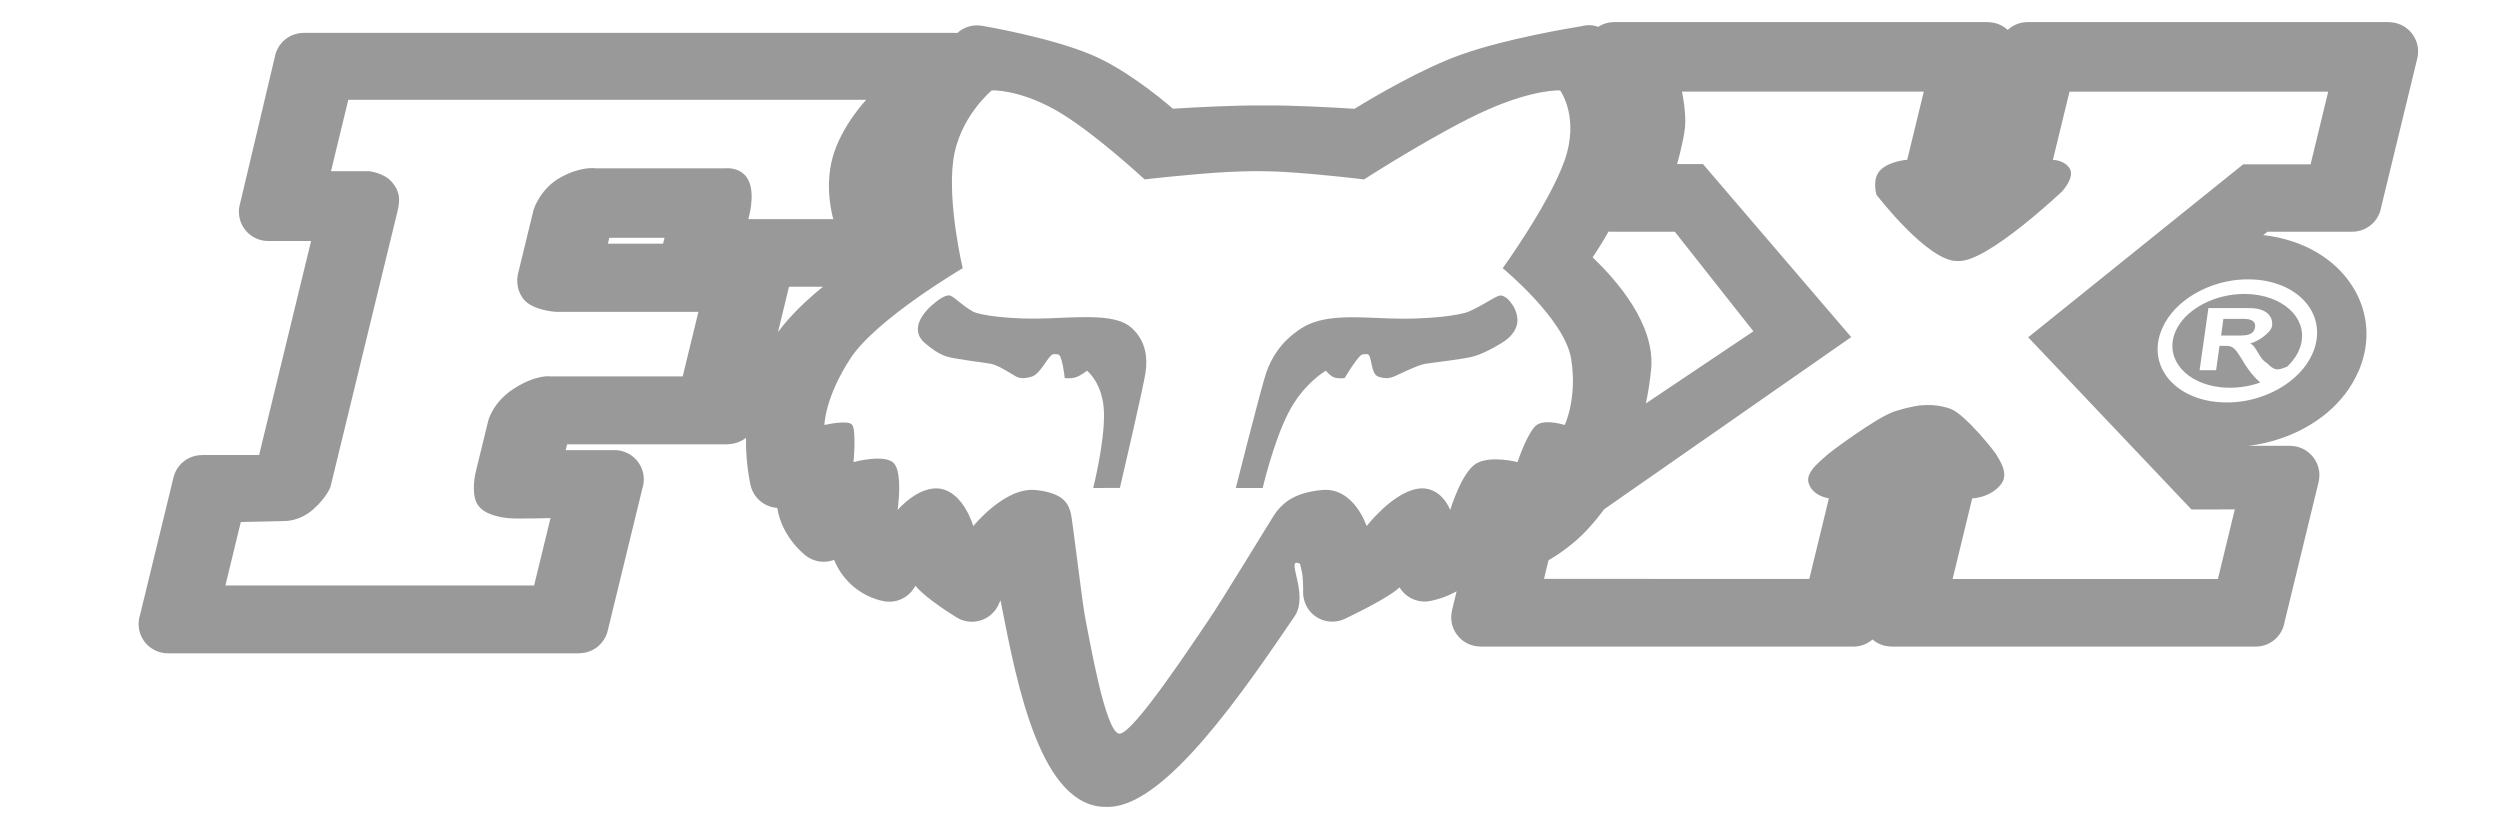 <?xml version="1.0" encoding="utf-8"?>
<!-- Generator: Adobe Illustrator 26.2.1, SVG Export Plug-In . SVG Version: 6.00 Build 0)  -->
<svg version="1.1" id="Layer_1" xmlns="http://www.w3.org/2000/svg" xmlns:xlink="http://www.w3.org/1999/xlink" x="0px" y="0px"
	 viewBox="0 0 2500 829.1" style="enable-background:new 0 0 2500 829.1;" xml:space="preserve">
<style type="text/css">
	.st0{fill:none;}
	.st1{fill:#999999;}
</style>
<g>
	<path class="st0" d="M778,332.1c11.8-16.1,28.1-31.7,45-45.4h-34L778,332.1z"/>
	<polygon class="st0" points="663.1,243.7 664.5,237.8 609.3,237.8 607.9,243.7 	"/>
	<path class="st0" d="M1651.2,368.5c-1.1,11.7-2.9,23.4-5.3,34.9l107.5-72.1l-78.6-99.6h-63.6v0c-0.9,0-1.8,0-2.7-0.1
		c-4.9,8.8-10.2,17.4-15.9,25.7C1617.7,281.3,1654.9,324.5,1651.2,368.5z"/>
	<path class="st0" d="M1564.7,425c0,0,12.9-26.8,6.4-66.4c-6.5-39.6-68.4-90.4-68.4-90.4s46.3-64,61.8-107.5
		c15.4-43.5-4.4-70.3-4.4-70.3s-25.1-1.5-72.1,19.1c-47,20.5-124,69.9-124,69.9s-43.8-5.4-80.5-7.5c-3.2-0.4-26.4-0.8-27.2-0.8
		c-0.8,0-24.2,0.5-27.6,0.8c-37.8,2.1-84.1,7.5-84.1,7.5s-53-49.3-90-69.9c-37-20.5-62.8-19.1-62.8-19.1s-32.9,26.9-38.6,70.3
		c-5.7,43.5,9.5,107.5,9.5,107.5s-86.6,50.8-112.4,90.4c-25.7,39.6-25.9,66.4-25.9,66.4s22.8-5.4,27.5-0.5
		c4.7,4.9,1.6,37.6,1.6,37.6s31.9-8.8,40.7,1.5c8.7,10.3,3.4,46.4,3.4,46.4s21.9-25.9,44.2-21c22.3,4.9,31.5,37.1,31.5,37.1
		s31.5-39.1,62-36.1c30.5,2.9,33.2,16.1,35.2,22c2,5.9,11.5,91,15.2,108.5s19.7,113.1,33.8,113.2c14.1,0.1,76.6-95.6,88.8-113.2
		c12.2-17.5,65.7-106,67.9-108.5c4.7-5.4,13.9-19.1,45.9-22c32-2.9,44.5,36.1,44.5,36.1s25-32.2,49.6-37.1c24.6-4.9,34,21,34,21
		s11.4-37.8,25.9-46.4c14.5-8.6,41.4-1.5,41.4-1.5s10.7-32.2,19.9-37.6C1546.6,419.1,1564.7,425,1564.7,425z M1145.6,372.1
		c-1.7,13.2-25.7,115.8-25.7,115.8l-26.7,0.1c0,0,11.4-45,10.8-74.8c-0.6-29.8-17-42.5-17-42.5s-6.7,5.4-11.9,6.8
		c-5.2,1.4-10.4,0.5-10.4,0.5s-1.2-11.2-3.1-17.6c-1.9-6.3-2.4-6.3-7.7-6.3c-5.4,0-12.6,19.5-22.1,22.5c-9.5,2.9-13.4,1-15.6,0
		c-2.2-1-17.3-11.2-24.8-12.7s-38.4-4.9-46-7.8c-7.6-2.9-13.9-7.3-20.7-13.2c-6.9-5.9-7.7-12.7-6.2-18.6c1.4-5.9,7.2-13.7,13.4-19.1
		c6.2-5.4,12.6-9.8,17-9.8s11.1,8.8,23.9,16.1c6.7,3.8,39,8.4,76.5,6.8c36.5-1.5,67.9-3.9,82.6,9.8
		C1146.7,341.8,1147.4,358.9,1145.6,372.1z M1517,324.4c-1.4,5.8-5.5,12.6-15.2,18.5c-9.8,5.9-18.1,10.3-27.2,13.2
		c-9,2.9-41.6,6.4-49.8,7.8c-8.2,1.5-28.3,11.7-31,12.7s-7.5,2.9-15.6,0c-8.1-2.9-5.8-22.5-11.1-22.5c-5.4,0-5.8,0-10.8,6.3
		c-5,6.4-11.6,17.6-11.6,17.6s-5.6,1-10.2-0.5c-4.5-1.5-8.6-6.8-8.6-6.8s-22.6,12.7-37.7,42.5c-15.1,29.8-25.5,74.8-25.5,74.8h-26.9
		c0,0,25.9-102.6,30.6-115.8c4.7-13.2,13.7-30.3,35.1-44c21.4-13.7,51.6-11.2,87.4-9.8c36.8,1.5,71.3-3,79.8-6.8
		c16.5-7.3,27.4-16.1,31.8-16.1c4.4,0,8.7,4.4,12.3,9.8C1516.4,310.7,1518.4,318.5,1517,324.4z"/>
	<path class="st0" d="M2189.5,297c-14.2,9.6-24.2,21.9-29,35.7c-11.7,33.6,13.3,64.7,55.7,69.2c24.3,2.5,48.8-3.6,69.1-17.1
		c14.2-9.6,24.2-22,29-35.7c0.6-1.7,1.1-3.3,1.4-5c7.7-31.6-16.8-59.9-57.1-64.2C2234.3,277.4,2209.8,283.5,2189.5,297z M2300,347.6
		c-2.4,6.9-6.8,13.3-12.9,19.1c-3.5,1.4-7.4,2.8-9.8,2.7c-5.2-0.2-10-6.1-10-6.1c-8.4-4.4-10.8-17.5-17.2-19.8
		c8.3-2.1,21.1-11,22-17.8c0.8-5.4-1.4-17.6-22.9-17.6h-40.8l-8.8,62.1h16.5l3.4-24.3h7.9c11.9,0,13.6,20.1,32.9,36.6
		c-12.6,4.5-26,6.1-39.3,4.8c-34.6-3.7-55.4-27.5-46.6-53.1c3.4-9.7,10.7-18.7,21.3-25.8c16-10.9,37.6-16.1,57.6-14
		C2288,298.2,2309,322,2300,347.6z M2240.9,335.5h-19.8l2.3-16.6h21c9.9,0,11.1,4.9,10.7,8.1
		C2254.3,333.1,2249.7,335.5,2240.9,335.5z"/>
	<path class="st0" d="M2052.9,159.9c0,0,11.7,0,16.9,8.8c5.2,8.8-7.7,22.7-7.7,22.7s-75.1,71.2-103.7,69.6h-0.5
		c-29.4,1.6-81.4-66.2-81.4-66.2s-5.1-16.4,4.4-25.2s26.3-9.8,26.3-9.8l16.6-68.2H1682c0,0,4.5,21.6,3,35.9s-7.9,36.6-7.9,36.6h25.9
		l148.2,173l-247.1,172.2c0,0-12.8,17.9-27.2,30.5c-14.4,12.7-28.4,20.5-28.4,20.5l-4.5,18.6h265.3l19.6-80.6
		c0,0-16.9-1.9-20.5-16.1c-2.9-11.2,16.2-24.4,17.7-26.4c1.4-1.9,51.3-39.1,68.5-44.4c15.3-4.8,26-6.4,28.4-6.2v0.1h0.3h0.2v-0.1
		c9.2-0.7,18.5,0.6,27.2,3.7c14.6,5.4,45.6,44.5,46.1,46.4c0.5,1.9,12.9,17.1,4.6,28.4c-10.5,14.2-29.2,14.7-29.2,14.7l-19.6,80.6
		h265.3l16.9-69.6l-43.3,0.1l-163.3-172.2l215-173h67.4l17.6-72.6h-258.7L2052.9,159.9z"/>
	<path class="st1" d="M2388.9,22.2v-0.1h-361.3c-7.4,0-14.5,2.8-19.9,7.8c-5.4-5-12.4-7.7-19.7-7.7v-0.1h-373.8
		c-5.6,0-11.2,1.6-15.9,4.7c-5.2-1.8-10.8-2.2-16.2-0.7c-11.7,1.9-75.7,12.5-120.4,28.3c-39.4,13.9-88,42.6-107.2,54.4
		c-19.1-1.2-62.8-3.8-91.3-3.3c-27.2-0.4-69.6,1.9-90.3,3.2c-15.9-13.7-49.1-40.1-80.7-53.6c-42.3-18-110.1-29.3-110.3-29.3
		c-8.9-1.5-17.9,1.1-24.6,7.2c-0.6-0.1-1.3-0.1-2-0.1H303.6c-14.1,0-26.3,10.2-28.8,24.1l-34.7,146.5c-0.8,2.6-1.2,5.4-1.2,8.2
		c0,16.2,13.1,29.3,29.3,29.3h42.9l-52,214h-57.2v0.1c-13.5,0-25.2,9.2-28.4,22.3l-33.4,137.3c-1,3-1.5,6.1-1.5,9.3
		c0,16.2,13.1,29.3,29.3,29.3h411.4v-0.1c13.5,0,25.2-9.3,28.4-22.4l34.6-142.1c1-3,1.5-6.1,1.5-9.3c0-16.2-13.1-29.3-29.3-29.3
		h-48.8l1.4-5.8h160.7v-0.1c6.6-0.1,13-2.3,18.2-6.4c-0.4,27.2,4.6,47.4,4.6,47.5c2.9,12.6,13.8,21.8,26.7,22.6
		c4.4,29.6,28.3,47.6,28.4,47.7c8.1,6.3,18.8,7.9,28.4,4.3c16,38.1,52.2,41.7,52.3,41.7c11,1.1,21.6-4.1,27.5-13.3l1.6-2.5l0.1,0.1
		c10.9,13.4,41.1,31.5,41.2,31.6c1.4,0.9,3,1.7,4.6,2.3c15.1,5.8,32-1.7,37.8-16.8l1.3-2.6l1,5c15.7,80.3,39.4,202.5,105.1,201.5
		h0.6c1.1,0,2.2,0,3.3-0.1c56.4-3,133.3-115.9,184.1-190.5c15-22.2-10.5-60.4,5.4-52.5c0.5,2.2,1,4.3,1.5,6.4
		c2,7.4,1.6,21.6,1.6,21.7c-0.1,4.4,0.9,8.8,2.7,12.8c6.7,14.6,24,21,38.7,14.3c0.1-0.1,36.5-17.1,51.2-28.4c1.3-1,2.6-2.1,3.8-3.2
		c5.8,9.6,16.6,15.1,27.8,14c0.9-0.1,1.8-0.2,2.7-0.4c4.7-0.8,14.7-3.2,26.6-9.7l-4.6,19.1c-0.5,2.3-0.8,4.6-0.8,6.9
		c0,16.2,13.1,29.2,29.2,29.2v0.1h373c7.3,0,14-2.7,19.1-7.1c5.3,4.5,12,7,19,7v0.1h364.2c14.4,0,26.6-10.5,28.9-24.7l34-139.9
		c0.5-2.2,0.8-4.5,0.8-6.8c0-16.2-13.1-29.3-29.2-29.3v-0.1h-41.9c29.6-3.5,57.6-15.3,78.6-32.9c6.6-5.5,12.6-11.7,17.9-18.5
		c5.3-6.9,9.8-14.4,13.3-22.4l0.1-0.1h0.1c2.7-6.2,4.8-12.7,6.2-19.3c4.7-21.8,0.9-44.6-10.5-63.7c-10.7-18.1-27.7-33.2-49.6-42.9
		c-8.1-3.6-17.1-6.5-26.9-8.6c-4.7-1-9.5-1.8-14.3-2.3l4.4-3.4h84.6c14.5,0,26.7-10.5,29-24.7l36.1-148.7c0.5-2.2,0.8-4.5,0.8-6.8
		C2418.1,35.3,2405,22.2,2388.9,22.2z M1608.5,231.6c0.9,0.1,1.8,0.1,2.7,0.1v0h63.6l78.6,99.6l-107.5,72.1
		c2.4-11.5,4.2-23.2,5.3-34.9c3.7-44-33.5-87.2-58.6-111.2C1598.3,249,1603.6,240.4,1608.5,231.6z M778,332.1l11-45.4h34
		C806.1,300.4,789.8,316,778,332.1z M748.3,219.1c0,0,7.2-23.4,0.5-38.1s-23.3-12.7-23.3-12.7h-130c0,0-13.6-2.4-34.4,8.8
		c-20.8,11.2-27.4,32.2-27.4,32.2L518,273.8c0,0-3.8,13.7,5.6,25.4c9.4,11.7,33.1,12.7,33.1,12.7h141.7l-15.7,64.5H550.8
		c0,0-13.6-2.4-36.1,11.7c-22.5,14.2-26.6,33.2-26.6,33.2l-12.4,50.8c0,0-4.9,20,1.2,31.3c6.1,11.2,22.6,13.7,30.6,14.7
		c8.1,1,43,0,43,0l-16.4,67.4H225.4l15.4-63.5l44.2-1c0,0,14.5,0.5,28.3-11.7c13.7-12.2,17.2-22.5,17.2-22.5l67-275.5
		c2.9-11.7,2.4-20-5.6-29.3c-8-9.3-22.8-10.8-22.8-10.8H331l17.3-71.4h517.9c0,0-25,26.4-33.6,57.7s0.7,61.6,0.7,61.6H748.3z
		 M664.5,237.8l-1.4,5.9h-55.2l1.4-5.9H664.5z M1517.5,462.1c0,0-26.9-7.1-41.4,1.5c-14.5,8.6-25.9,46.4-25.9,46.4s-9.4-25.9-34-21
		c-24.6,4.9-49.6,37.1-49.6,37.1s-12.5-39-44.5-36.1c-32,2.9-41.2,16.6-45.9,22c-2.2,2.5-55.7,91-67.9,108.5
		c-12.2,17.6-74.7,113.3-88.8,113.2c-14.1-0.1-30.1-95.7-33.8-113.2s-13.2-102.6-15.2-108.5c-2-5.9-4.7-19.1-35.2-22
		c-30.5-3-62,36.1-62,36.1s-9.2-32.2-31.5-37.1c-22.3-4.9-44.2,21-44.2,21s5.3-36.1-3.4-46.4c-8.8-10.3-40.7-1.5-40.7-1.5
		s3.1-32.7-1.6-37.6c-4.7-4.9-27.5,0.5-27.5,0.5s0.2-26.8,25.9-66.4c25.8-39.6,112.4-90.4,112.4-90.4s-15.2-64-9.5-107.5
		c5.7-43.4,38.6-70.3,38.6-70.3s25.8-1.4,62.8,19.1c37,20.6,90,69.9,90,69.9s46.3-5.4,84.1-7.5c3.4-0.3,26.8-0.8,27.6-0.8
		c0.8,0,24,0.4,27.2,0.8c36.7,2.1,80.5,7.5,80.5,7.5s77-49.4,124-69.9c47-20.6,72.1-19.1,72.1-19.1s19.8,26.8,4.4,70.3
		c-15.5,43.5-61.8,107.5-61.8,107.5s61.9,50.8,68.4,90.4c6.5,39.6-6.4,66.4-6.4,66.4s-18.1-5.9-27.3-0.5
		C1528.2,429.9,1517.5,462.1,1517.5,462.1z M2315.7,344.1c-0.3,1.7-0.8,3.3-1.4,5c-4.8,13.7-14.8,26.1-29,35.7
		c-20.3,13.5-44.8,19.6-69.1,17.1c-42.4-4.5-67.4-35.6-55.7-69.2c4.8-13.8,14.8-26.1,29-35.7c20.3-13.5,44.8-19.6,69.1-17.1
		C2298.9,284.2,2323.4,312.5,2315.7,344.1z M2310.6,164.3h-67.4l-215,173l163.3,172.2l43.3-0.1l-16.9,69.6h-265.3l19.6-80.6
		c0,0,18.7-0.5,29.2-14.7c8.3-11.3-4.1-26.5-4.6-28.4c-0.5-1.9-31.5-41-46.1-46.4c-8.7-3.1-18-4.4-27.2-3.7v0.1h-0.2h-0.3v-0.1
		c-2.4-0.2-13.1,1.4-28.4,6.2c-17.2,5.3-67.1,42.5-68.5,44.4c-1.5,2-20.6,15.2-17.7,26.4c3.6,14.2,20.5,16.1,20.5,16.1l-19.6,80.6
		H1544l4.5-18.6c0,0,14-7.8,28.4-20.5c14.4-12.6,27.2-30.5,27.2-30.5l247.1-172.2l-148.2-173h-25.9c0,0,6.4-22.3,7.9-36.6
		s-3-35.9-3-35.9h241.8l-16.6,68.2c0,0-16.8,1-26.3,9.8s-4.4,25.2-4.4,25.2s52,67.8,81.4,66.2h0.5c28.6,1.6,103.7-69.6,103.7-69.6
		s12.9-13.9,7.7-22.7c-5.2-8.8-16.9-8.8-16.9-8.8l16.6-68.2h258.7L2310.6,164.3z"/>
	<path class="st1" d="M1131.9,328.1c-14.7-13.7-46.1-11.3-82.6-9.8c-37.5,1.6-69.8-3-76.5-6.8c-12.8-7.3-19.5-16.1-23.9-16.1
		s-10.8,4.4-17,9.8c-6.2,5.4-12,13.2-13.4,19.1c-1.5,5.9-0.7,12.7,6.2,18.6c6.8,5.9,13.1,10.3,20.7,13.2c7.6,2.9,38.5,6.3,46,7.8
		s22.6,11.7,24.8,12.7c2.2,1,6.1,2.9,15.6,0c9.5-3,16.7-22.5,22.1-22.5c5.3,0,5.8,0,7.7,6.3c1.9,6.4,3.1,17.6,3.1,17.6
		s5.2,0.9,10.4-0.5c5.2-1.4,11.9-6.8,11.9-6.8s16.4,12.7,17,42.5c0.6,29.8-10.8,74.8-10.8,74.8l26.7-0.1c0,0,24-102.6,25.7-115.8
		C1147.4,358.9,1146.7,341.8,1131.9,328.1z"/>
	<path class="st1" d="M2195.7,308.4c-10.6,7.1-17.9,16.1-21.3,25.8c-8.8,25.6,12,49.4,46.6,53.1c13.3,1.3,26.7-0.3,39.3-4.8
		c-19.3-16.5-21-36.6-32.9-36.6h-7.9l-3.4,24.3h-16.5l8.8-62.1h40.8c21.5,0,23.7,12.2,22.9,17.6c-0.9,6.8-13.7,15.7-22,17.8
		c6.4,2.3,8.8,15.4,17.2,19.8c0,0,4.8,5.9,10,6.1c2.4,0.1,6.3-1.3,9.8-2.7c6.1-5.8,10.5-12.2,12.9-19.1c9-25.6-12-49.4-46.7-53.2
		C2233.3,292.3,2211.7,297.5,2195.7,308.4z"/>
	<path class="st1" d="M2244.4,318.9h-21l-2.3,16.6h19.8c8.8,0,13.4-2.4,14.2-8.5C2255.5,323.8,2254.3,318.9,2244.4,318.9z"/>
	<path class="st1" d="M1500.5,295.5c-4.4,0-15.3,8.8-31.8,16.1c-8.5,3.8-43,8.3-79.8,6.8c-35.8-1.4-66-3.9-87.4,9.8
		c-21.4,13.7-30.4,30.8-35.1,44c-4.7,13.2-30.6,115.8-30.6,115.8h26.9c0,0,10.4-45,25.5-74.8c15.1-29.8,37.7-42.5,37.7-42.5
		s4.1,5.3,8.6,6.8c4.6,1.5,10.2,0.5,10.2,0.5s6.6-11.2,11.6-17.6c5-6.3,5.4-6.3,10.8-6.3c5.3,0,3,19.6,11.1,22.5
		c8.1,2.9,12.9,1,15.6,0s22.8-11.2,31-12.7c8.2-1.4,40.8-4.9,49.8-7.8c9.1-2.9,17.4-7.3,27.2-13.2c9.7-5.9,13.8-12.7,15.2-18.5
		c1.4-5.9-0.6-13.7-4.2-19.1C1509.2,299.9,1504.9,295.5,1500.5,295.5z"/>
</g>
</svg>
